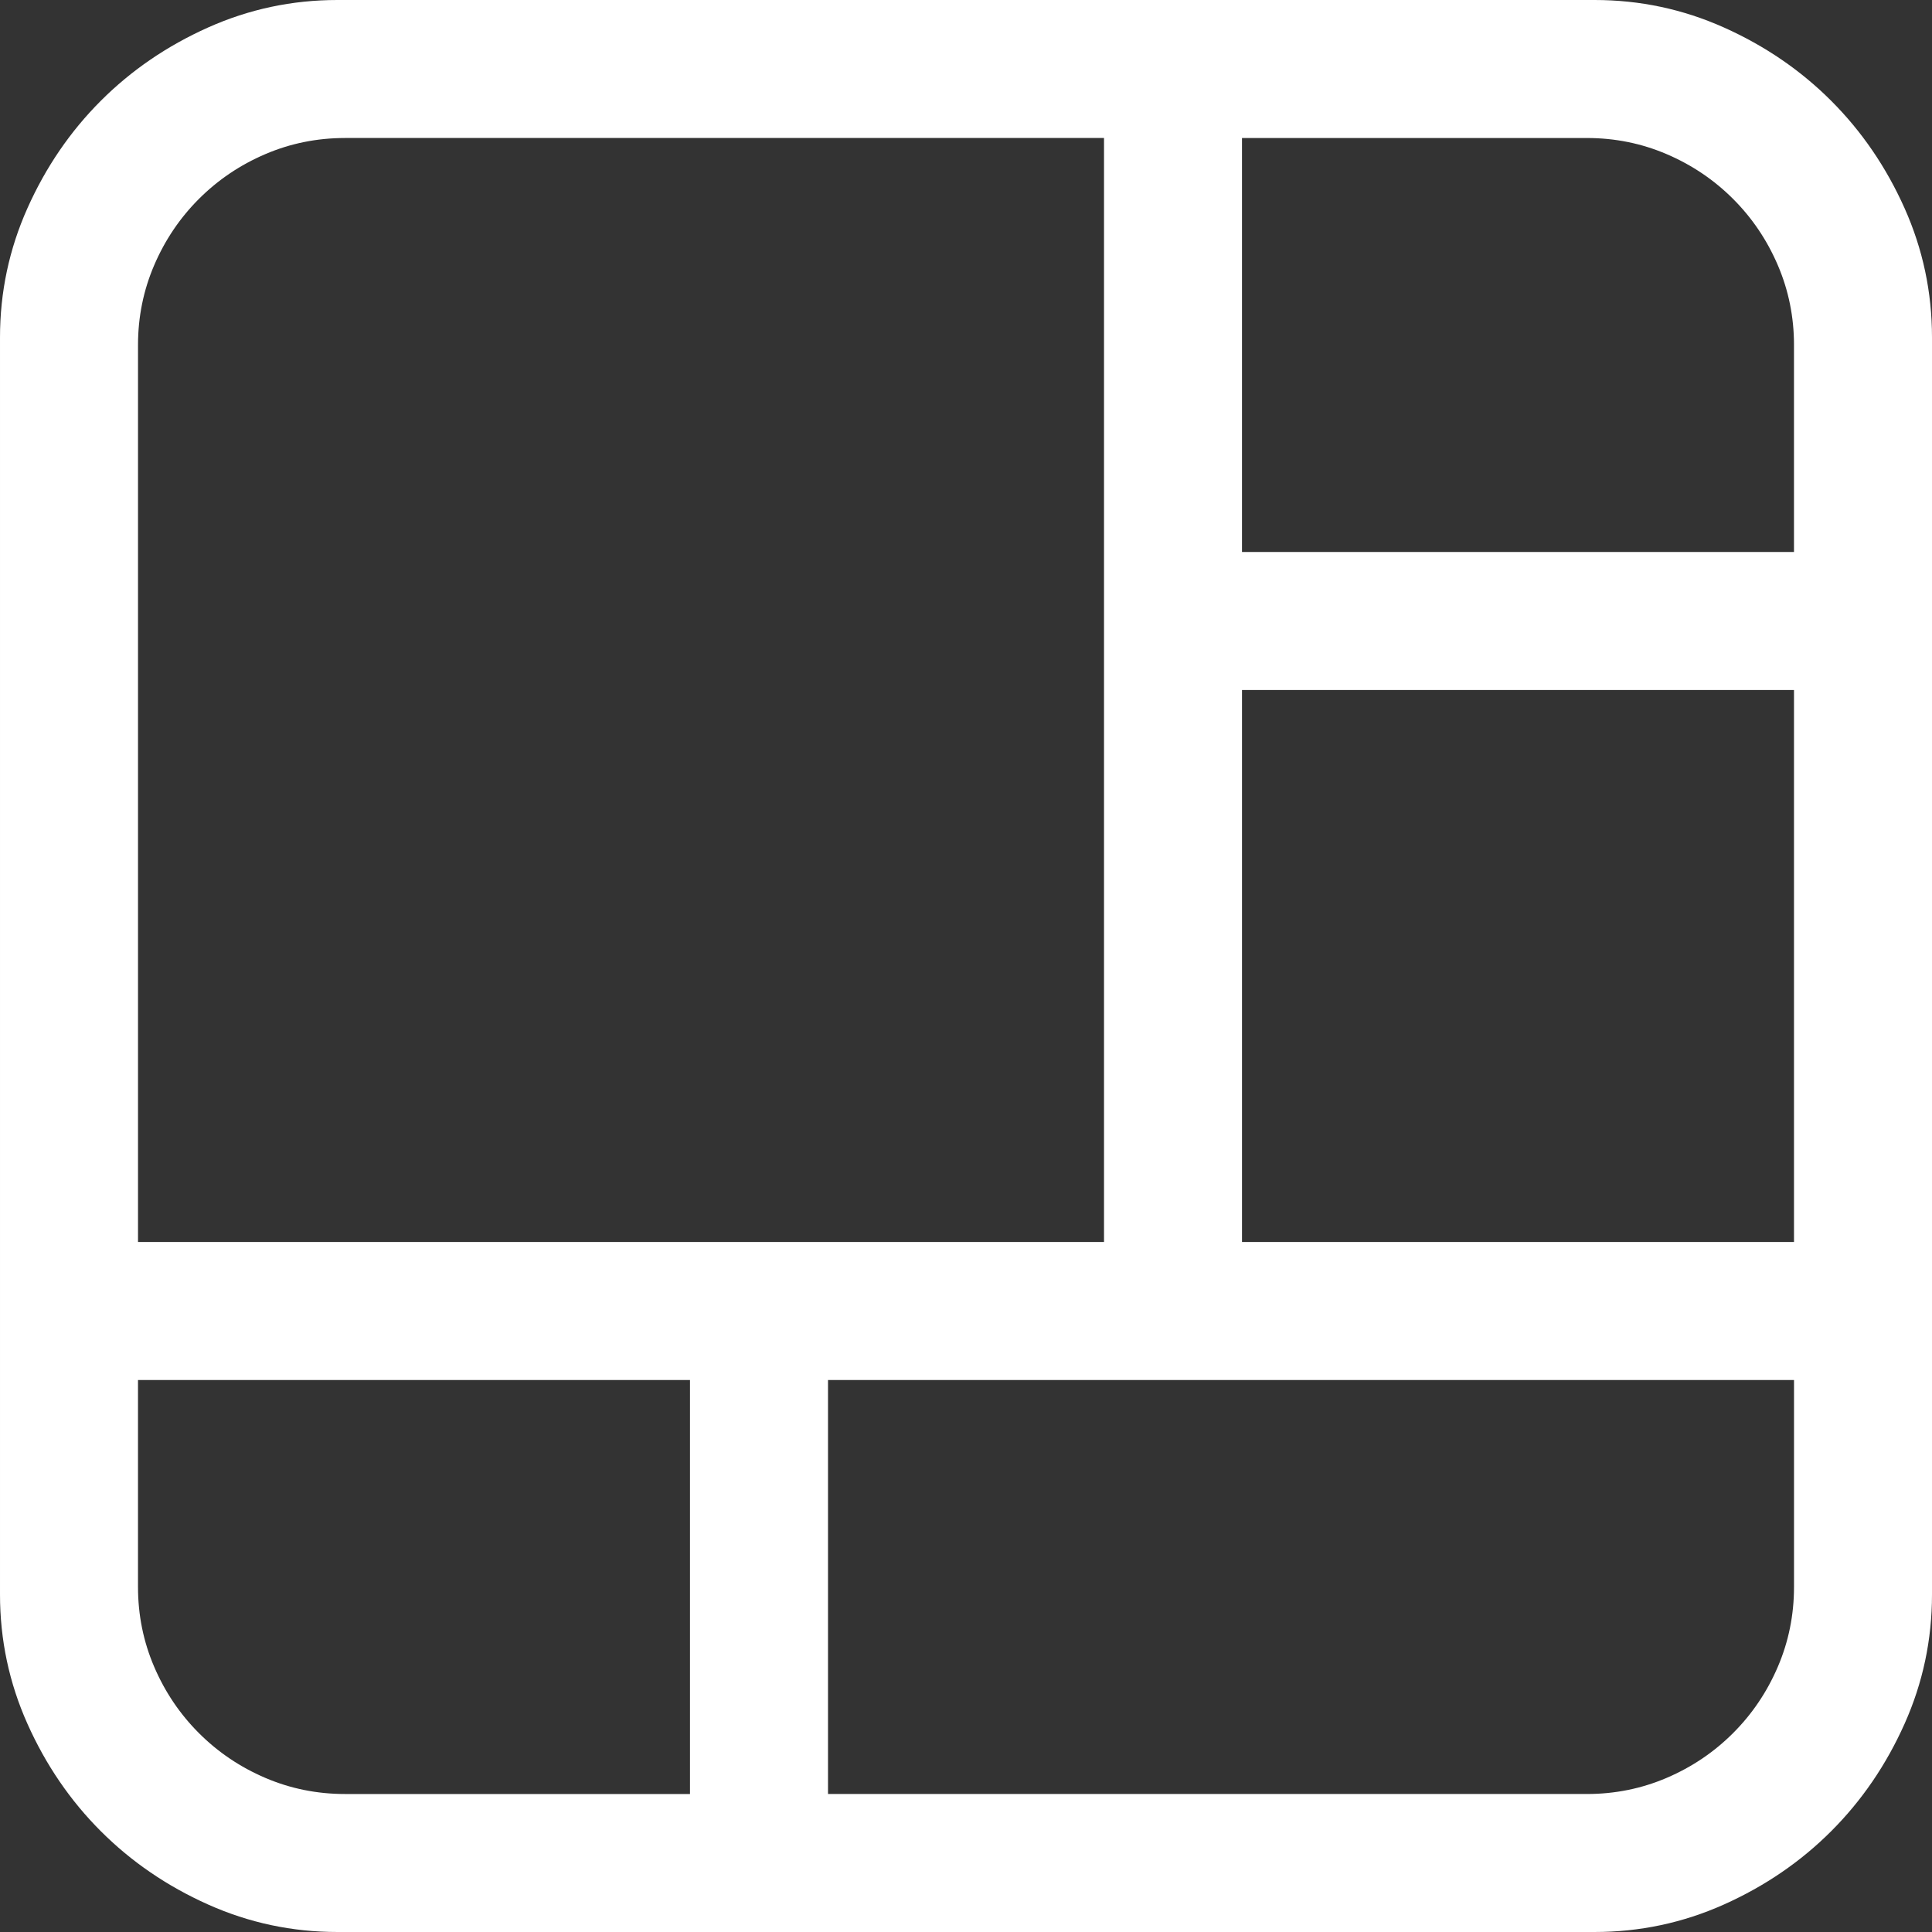 <?xml version="1.0" encoding="utf-8"?>
<svg id="" width="16" height="16" style="width:16px;height:16px;" version="1.1"
    xmlns="http://www.w3.org/2000/svg" viewBox="0 0 2048 2048" enable-background="new 0 0 2048 2048"
    xml:space="preserve"><rect x="0" y="0" width="2048" height="2048" fill="#333333" stroke="none"/><path fill="#ffffff" d="M1690.29 0 q72 0 137.14 29.14 q65.14 29.14 113.71 77.72 q48.57 48.57 77.72 113.71 q29.14 65.14 29.14 137.14 l0 1332.58 q0 72 -29.14 137.14 q-29.14 65.14 -77.72 113.71 q-48.57 48.57 -113.71 77.72 q-65.14 29.14 -137.14 29.14 l-1332.58 0 q-72 0 -137.14 -29.14 q-65.14 -29.14 -113.71 -77.72 q-48.57 -48.57 -77.72 -113.71 q-29.14 -65.14 -29.14 -137.14 l0 -1332.58 q0 -72 29.14 -137.14 q29.14 -65.14 77.72 -113.71 q48.57 -48.57 113.71 -77.72 q65.14 -29.14 137.14 -29.14 l1332.58 0 ZM365.71 146.29 q-44.57 0 -84.57 17.14 q-40 17.14 -70.28 47.42 q-30.28 30.28 -47.42 70.28 q-17.14 40 -17.14 84.57 l0 950.86 l1024 0 l0 -1170.28 l-804.58 0 ZM1901.71 365.71 q0 -44.57 -17.14 -84.57 q-17.14 -40 -47.43 -70.28 q-30.29 -30.28 -70.29 -47.42 q-40 -17.14 -84.57 -17.14 l-365.72 0 l0 438.85 l585.14 0 l0 -219.43 ZM1901.71 731.43 l-585.14 0 l0 585.14 l585.14 0 l0 -585.14 ZM146.29 1682.29 q0 44.57 17.14 84.57 q17.14 40 47.42 70.29 q30.28 30.29 70.28 47.43 q40 17.14 84.57 17.14 l365.72 0 l0 -438.85 l-585.14 0 l0 219.43 ZM1682.29 1901.71 q44.57 0 84.57 -17.14 q40 -17.14 70.29 -47.43 q30.29 -30.29 47.43 -70.29 q17.14 -40 17.14 -84.57 l0 -219.43 l-1024 0 l0 438.85 l804.58 0 Z"/></svg>